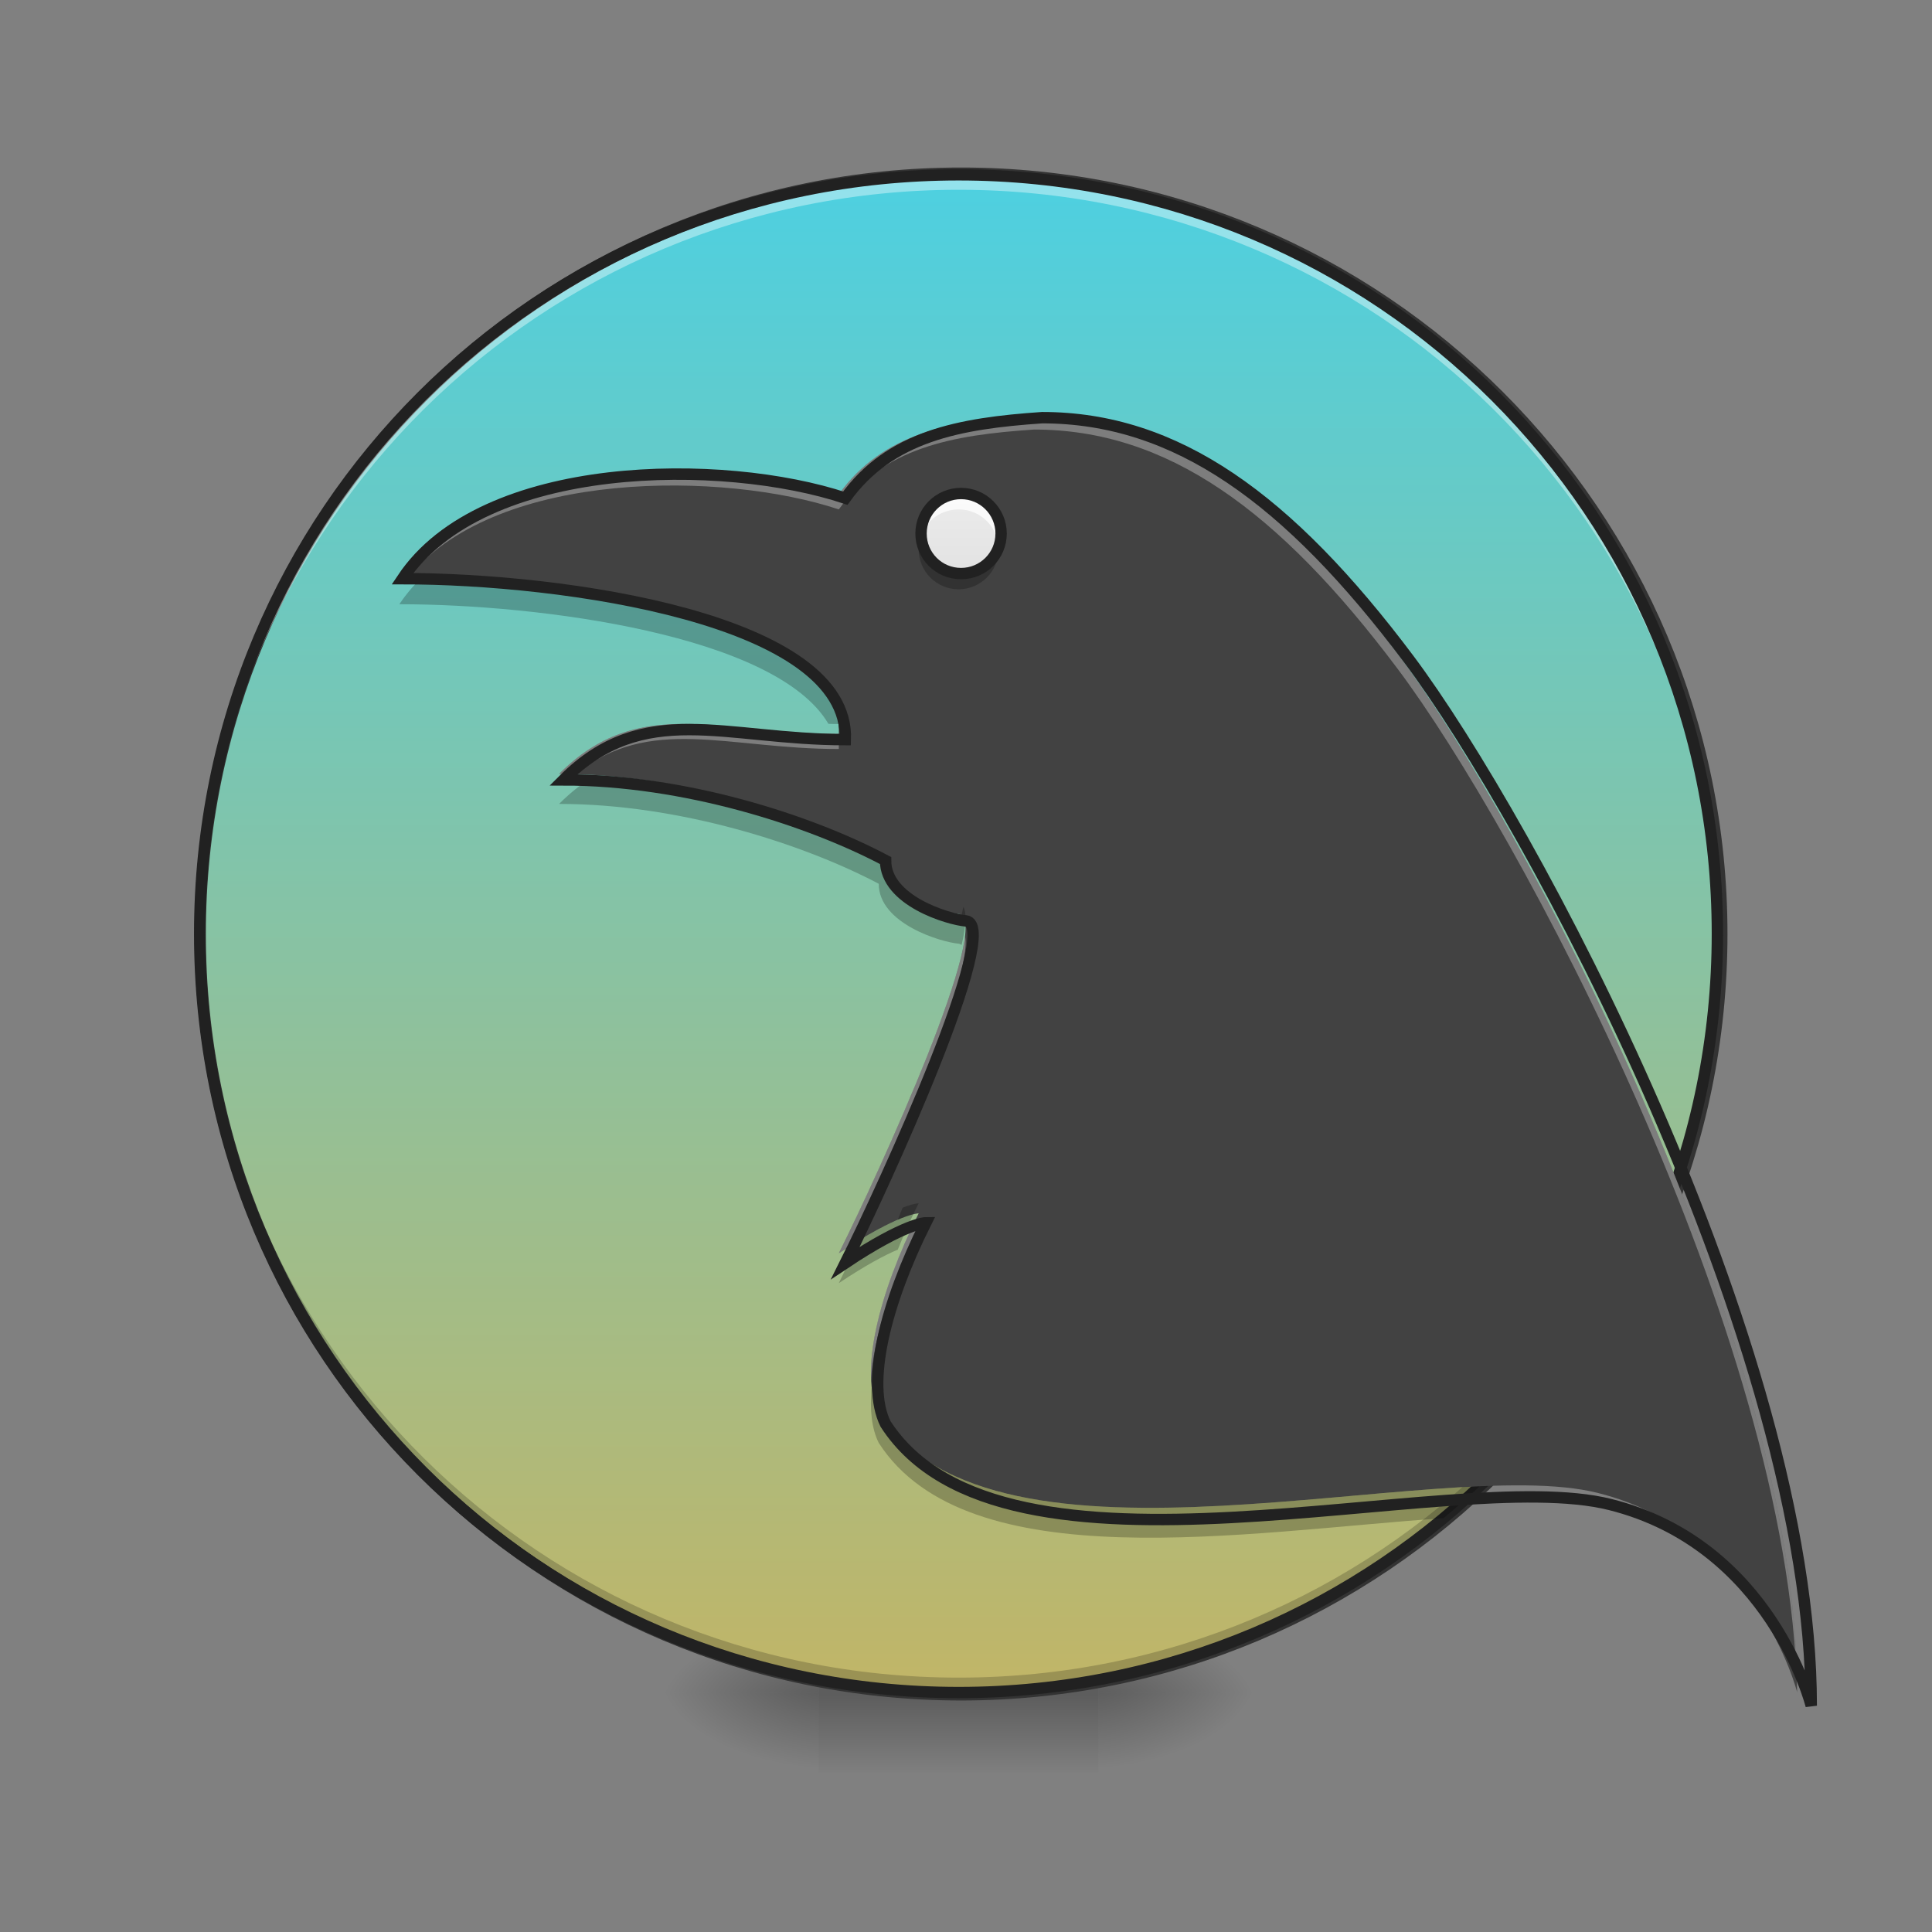 <?xml version="1.0" encoding="UTF-8"?>
<svg xmlns="http://www.w3.org/2000/svg" xmlns:xlink="http://www.w3.org/1999/xlink" width="48px" height="48px" viewBox="0 0 48 48" version="1.1">
<rect x="0" y="0" width="48" height="48" fill="#808080" stroke="none"/>
<defs>
<radialGradient id="radial0" gradientUnits="userSpaceOnUse" cx="450.909" cy="189.579" fx="450.909" fy="189.579" r="21.167" gradientTransform="matrix(0,-0.117,-0.211,-0,66.785,95.393)">
<stop offset="0" style="stop-color:rgb(0%,0%,0%);stop-opacity:0.314;"/>
<stop offset="0.222" style="stop-color:rgb(0%,0%,0%);stop-opacity:0.275;"/>
<stop offset="1" style="stop-color:rgb(0%,0%,0%);stop-opacity:0;"/>
</radialGradient>
<radialGradient id="radial1" gradientUnits="userSpaceOnUse" cx="450.909" cy="189.579" fx="450.909" fy="189.579" r="21.167" gradientTransform="matrix(-0,0.117,0.211,0,-19.155,-11.291)">
<stop offset="0" style="stop-color:rgb(0%,0%,0%);stop-opacity:0.314;"/>
<stop offset="0.222" style="stop-color:rgb(0%,0%,0%);stop-opacity:0.275;"/>
<stop offset="1" style="stop-color:rgb(0%,0%,0%);stop-opacity:0;"/>
</radialGradient>
<radialGradient id="radial2" gradientUnits="userSpaceOnUse" cx="450.909" cy="189.579" fx="450.909" fy="189.579" r="21.167" gradientTransform="matrix(-0,-0.117,0.211,-0,-19.155,95.393)">
<stop offset="0" style="stop-color:rgb(0%,0%,0%);stop-opacity:0.314;"/>
<stop offset="0.222" style="stop-color:rgb(0%,0%,0%);stop-opacity:0.275;"/>
<stop offset="1" style="stop-color:rgb(0%,0%,0%);stop-opacity:0;"/>
</radialGradient>
<radialGradient id="radial3" gradientUnits="userSpaceOnUse" cx="450.909" cy="189.579" fx="450.909" fy="189.579" r="21.167" gradientTransform="matrix(0,0.117,-0.211,0,66.785,-11.291)">
<stop offset="0" style="stop-color:rgb(0%,0%,0%);stop-opacity:0.314;"/>
<stop offset="0.222" style="stop-color:rgb(0%,0%,0%);stop-opacity:0.275;"/>
<stop offset="1" style="stop-color:rgb(0%,0%,0%);stop-opacity:0;"/>
</radialGradient>
<linearGradient id="linear0" gradientUnits="userSpaceOnUse" x1="255.323" y1="233.5" x2="255.323" y2="254.667" gradientTransform="matrix(0.02,0,0,0.094,18.698,20.158)">
<stop offset="0" style="stop-color:rgb(0%,0%,0%);stop-opacity:0.275;"/>
<stop offset="1" style="stop-color:rgb(0%,0%,0%);stop-opacity:0;"/>
</linearGradient>
<linearGradient id="linear1" gradientUnits="userSpaceOnUse" x1="254" y1="-168.667" x2="254" y2="445.167" gradientTransform="matrix(1,0,0,1,0,0)">
<stop offset="0" style="stop-color:rgb(30.196%,81.569%,88.235%);stop-opacity:1;"/>
<stop offset="1" style="stop-color:rgb(100%,65.49%,14.902%);stop-opacity:1;"/>
</linearGradient>
<linearGradient id="linear2" gradientUnits="userSpaceOnUse" x1="254" y1="-57.542" x2="254" y2="-89.292" gradientTransform="matrix(0.094,0,0,0.094,0,20.158)">
<stop offset="0" style="stop-color:rgb(87.843%,87.843%,87.843%);stop-opacity:1;"/>
<stop offset="1" style="stop-color:rgb(93.333%,93.333%,93.333%);stop-opacity:1;"/>
</linearGradient>
</defs>
<g id="surface1">
<path style=" stroke:none;fill-rule:nonzero;fill:url(#radial0);" d="M 27.289 42.051 L 31.258 42.051 L 31.258 40.066 L 27.289 40.066 Z M 27.289 42.051 "/>
<path style=" stroke:none;fill-rule:nonzero;fill:url(#radial1);" d="M 20.34 42.051 L 16.371 42.051 L 16.371 44.035 L 20.34 44.035 Z M 20.34 42.051 "/>
<path style=" stroke:none;fill-rule:nonzero;fill:url(#radial2);" d="M 20.34 42.051 L 16.371 42.051 L 16.371 40.066 L 20.34 40.066 Z M 20.34 42.051 "/>
<path style=" stroke:none;fill-rule:nonzero;fill:url(#radial3);" d="M 27.289 42.051 L 31.258 42.051 L 31.258 44.035 L 27.289 44.035 Z M 27.289 42.051 "/>
<path style=" stroke:none;fill-rule:nonzero;fill:url(#linear0);" d="M 20.34 41.555 L 27.289 41.555 L 27.289 44.035 L 20.34 44.035 Z M 20.34 41.555 "/>
<path style="fill-rule:nonzero;fill:url(#linear1);stroke-width:3;stroke-linecap:round;stroke-linejoin:miter;stroke:rgb(20%,20%,20%);stroke-opacity:1;stroke-miterlimit:4;" d="M 254.017 -168.671 C 365.048 -168.671 455.082 -78.638 455.082 32.435 C 455.082 143.466 365.048 233.499 254.017 233.499 C 142.945 233.499 52.912 143.466 52.912 32.435 C 52.912 -78.638 142.945 -168.671 254.017 -168.671 Z M 254.017 -168.671 " transform="matrix(0.094,0,0,0.094,0,20.158)"/>
<path style=" stroke:none;fill-rule:nonzero;fill:rgb(0%,0%,0%);fill-opacity:0.196;" d="M 23.816 42.051 C 13.371 42.051 4.961 33.641 4.961 23.199 C 4.961 23.137 4.961 23.074 4.961 23.012 C 5.062 33.371 13.434 41.68 23.816 41.68 C 34.199 41.68 42.57 33.371 42.668 23.012 C 42.668 23.074 42.668 23.137 42.668 23.199 C 42.668 33.641 34.258 42.051 23.816 42.051 Z M 23.816 42.051 "/>
<path style=" stroke:none;fill-rule:nonzero;fill:rgb(100%,100%,100%);fill-opacity:0.392;" d="M 23.816 4.344 C 13.371 4.344 4.961 12.754 4.961 23.199 C 4.961 23.258 4.961 23.32 4.961 23.383 C 5.062 13.023 13.434 4.715 23.816 4.715 C 34.199 4.715 42.57 13.023 42.668 23.383 C 42.668 23.32 42.668 23.258 42.668 23.199 C 42.668 12.754 34.258 4.344 23.816 4.344 Z M 23.816 4.344 "/>
<path style=" stroke:none;fill-rule:nonzero;fill:rgb(12.941%,12.941%,12.941%);fill-opacity:1;" d="M 23.816 4.203 C 13.293 4.203 4.82 12.676 4.82 23.199 C 4.82 33.719 13.293 42.191 23.816 42.191 C 34.336 42.191 42.809 33.719 42.809 23.199 C 42.809 12.676 34.336 4.203 23.816 4.203 Z M 23.816 4.484 C 34.184 4.484 42.527 12.828 42.527 23.199 C 42.527 33.566 34.184 41.91 23.816 41.91 C 13.445 41.91 5.102 33.566 5.102 23.199 C 5.102 12.828 13.445 4.484 23.816 4.484 Z M 23.816 4.484 "/>
<path style=" stroke:none;fill-rule:nonzero;fill:rgb(25.882%,25.882%,25.882%);fill-opacity:1;" d="M 25.691 10.297 C 23.641 10.438 21.945 10.75 20.84 12.281 C 17.859 11.289 11.906 11.289 9.922 14.266 C 13.891 14.266 20.945 15.258 20.84 18.234 C 17.859 18.234 15.875 17.242 13.891 19.227 C 16.867 19.227 19.953 20.219 21.832 21.215 C 21.832 22.207 23.387 22.668 23.816 22.703 C 24.723 22.828 21.832 29.152 20.84 31.137 C 22.328 30.145 22.824 30.145 22.824 30.145 C 21.832 32.129 21.336 34.113 21.832 35.105 C 24.73 39.598 35.723 36.098 39.691 37.09 C 43.66 38.082 44.652 42.051 44.652 42.051 C 44.652 33.121 37.707 20.219 34.73 16.25 C 31.754 12.281 28.988 10.297 25.691 10.297 Z M 25.691 10.297 "/>
<path style=" stroke:none;fill-rule:nonzero;fill:url(#linear2);" d="M 23.816 12.281 C 24.363 12.281 24.809 12.727 24.809 13.273 C 24.809 13.824 24.363 14.266 23.816 14.266 C 23.266 14.266 22.824 13.824 22.824 13.273 C 22.824 12.727 23.266 12.281 23.816 12.281 Z M 23.816 12.281 "/>
<path style=" stroke:none;fill-rule:nonzero;fill:rgb(100%,100%,100%);fill-opacity:0.314;" d="M 25.691 10.297 C 23.641 10.438 21.945 10.75 20.84 12.281 C 17.859 11.289 11.906 11.289 9.922 14.266 C 10.016 14.266 10.109 14.27 10.203 14.27 C 12.418 11.664 17.988 11.707 20.84 12.656 C 21.945 11.121 23.641 10.809 25.691 10.672 C 28.988 10.672 31.754 12.656 34.73 16.625 C 37.664 20.535 44.453 33.121 44.648 42.035 C 44.648 42.039 44.652 42.051 44.652 42.051 C 44.652 33.121 37.707 20.219 34.73 16.25 C 31.754 12.281 28.988 10.297 25.691 10.297 Z M 16.992 17.988 C 15.875 17.988 14.883 18.234 13.891 19.227 C 14.027 19.227 14.164 19.23 14.301 19.234 C 16.152 17.746 18.066 18.609 20.84 18.609 C 20.844 18.48 20.832 18.355 20.812 18.234 C 19.336 18.234 18.102 17.988 16.992 17.988 Z M 23.977 23.266 C 23.781 24.879 21.66 29.492 20.84 31.137 C 20.93 31.074 21.02 31.016 21.105 30.961 C 22.145 28.809 24.176 24.258 23.977 23.266 Z M 22.824 30.516 C 22.824 30.516 22.762 30.516 22.621 30.559 C 21.973 31.953 21.59 33.312 21.641 34.293 C 21.691 33.25 22.141 31.883 22.824 30.516 Z M 22.824 30.516 "/>
<path style=" stroke:none;fill-rule:nonzero;fill:rgb(0%,0%,0%);fill-opacity:0.235;" d="M 10.555 14.273 C 10.316 14.496 10.102 14.742 9.922 15.012 C 13.41 15.012 19.285 15.777 20.582 17.984 C 20.664 17.988 20.75 17.988 20.84 17.988 C 20.848 17.723 20.801 17.477 20.707 17.242 C 20.664 17.242 20.621 17.242 20.582 17.242 C 19.359 15.16 14.078 14.359 10.555 14.273 Z M 14.805 19.258 C 14.496 19.438 14.195 19.668 13.891 19.973 C 16.867 19.973 19.953 20.965 21.832 21.957 C 21.832 22.949 23.387 23.41 23.816 23.445 C 23.844 23.449 23.867 23.461 23.891 23.477 C 24 23.016 24.023 22.676 23.934 22.531 C 23.922 22.594 23.906 22.66 23.891 22.73 C 23.867 22.715 23.844 22.707 23.816 22.703 C 23.387 22.668 21.832 22.207 21.832 21.215 C 20.145 20.32 17.484 19.43 14.805 19.258 Z M 22.824 29.895 C 22.824 29.895 22.707 29.895 22.426 30.004 C 22.383 30.105 22.344 30.203 22.305 30.305 C 22.078 30.398 21.77 30.555 21.359 30.805 C 21.156 31.23 20.977 31.598 20.84 31.879 C 21.52 31.426 21.988 31.18 22.305 31.047 C 22.457 30.668 22.629 30.281 22.824 29.895 Z M 21.656 34.465 C 21.605 35.023 21.656 35.496 21.832 35.848 C 24.039 39.27 30.945 38.055 35.863 37.719 C 36.172 37.465 36.473 37.199 36.762 36.926 C 31.828 37.141 24.176 38.742 21.832 35.105 C 21.738 34.922 21.684 34.707 21.656 34.465 Z M 21.656 34.465 "/>
<path style="fill:none;stroke-width:11.339;stroke-linecap:butt;stroke-linejoin:miter;stroke:rgb(12.941%,12.941%,12.941%);stroke-opacity:1;stroke-miterlimit:4;" d="M 1035.649 415.078 C 952.98 420.747 884.64 433.344 840.077 495.071 C 719.931 455.075 479.954 455.075 399.962 575.063 C 559.947 575.063 844.329 615.059 840.077 735.048 C 719.931 735.048 639.939 695.052 559.947 775.044 C 679.935 775.044 804.333 815.04 880.073 855.194 C 880.073 895.19 942.745 913.771 960.066 915.188 C 996.598 920.227 880.073 1175.163 840.077 1255.156 C 900.072 1215.16 920.07 1215.16 920.07 1215.16 C 880.073 1295.152 860.075 1375.144 880.073 1415.141 C 996.913 1596.226 1440.02 1455.137 1600.005 1495.133 C 1759.99 1535.129 1799.986 1695.114 1799.986 1695.114 C 1799.986 1335.148 1520.012 815.04 1400.024 655.056 C 1280.035 495.071 1168.55 415.078 1035.649 415.078 Z M 1035.649 415.078 " transform="matrix(0.025,0,0,0.025,0,0)"/>
<path style=" stroke:none;fill-rule:nonzero;fill:rgb(100%,100%,100%);fill-opacity:0.784;" d="M 23.816 12.281 C 23.266 12.281 22.824 12.727 22.824 13.273 C 22.824 13.34 22.828 13.402 22.84 13.461 C 22.926 13 23.328 12.656 23.816 12.656 C 24.301 12.656 24.703 13 24.789 13.461 C 24.801 13.402 24.809 13.34 24.809 13.273 C 24.809 12.727 24.363 12.281 23.816 12.281 Z M 23.816 12.281 "/>
<path style=" stroke:none;fill-rule:nonzero;fill:rgb(0%,0%,0%);fill-opacity:0.235;" d="M 23.816 14.641 C 23.266 14.641 22.824 14.195 22.824 13.648 C 22.824 13.582 22.828 13.52 22.84 13.461 C 22.926 13.922 23.328 14.266 23.816 14.266 C 24.301 14.266 24.703 13.922 24.789 13.461 C 24.801 13.52 24.809 13.582 24.809 13.648 C 24.809 14.195 24.363 14.641 23.816 14.641 Z M 23.816 14.641 "/>
<path style="fill:none;stroke-width:3;stroke-linecap:round;stroke-linejoin:round;stroke:rgb(12.941%,12.941%,12.941%);stroke-opacity:1;stroke-miterlimit:4;" d="M 254.017 -84.013 C 259.85 -84.013 264.6 -79.263 264.6 -73.43 C 264.6 -67.556 259.85 -62.848 254.017 -62.848 C 248.143 -62.848 243.435 -67.556 243.435 -73.43 C 243.435 -79.263 248.143 -84.013 254.017 -84.013 Z M 254.017 -84.013 " transform="matrix(0.094,0,0,0.094,0,20.158)"/>
</g>
</svg>
